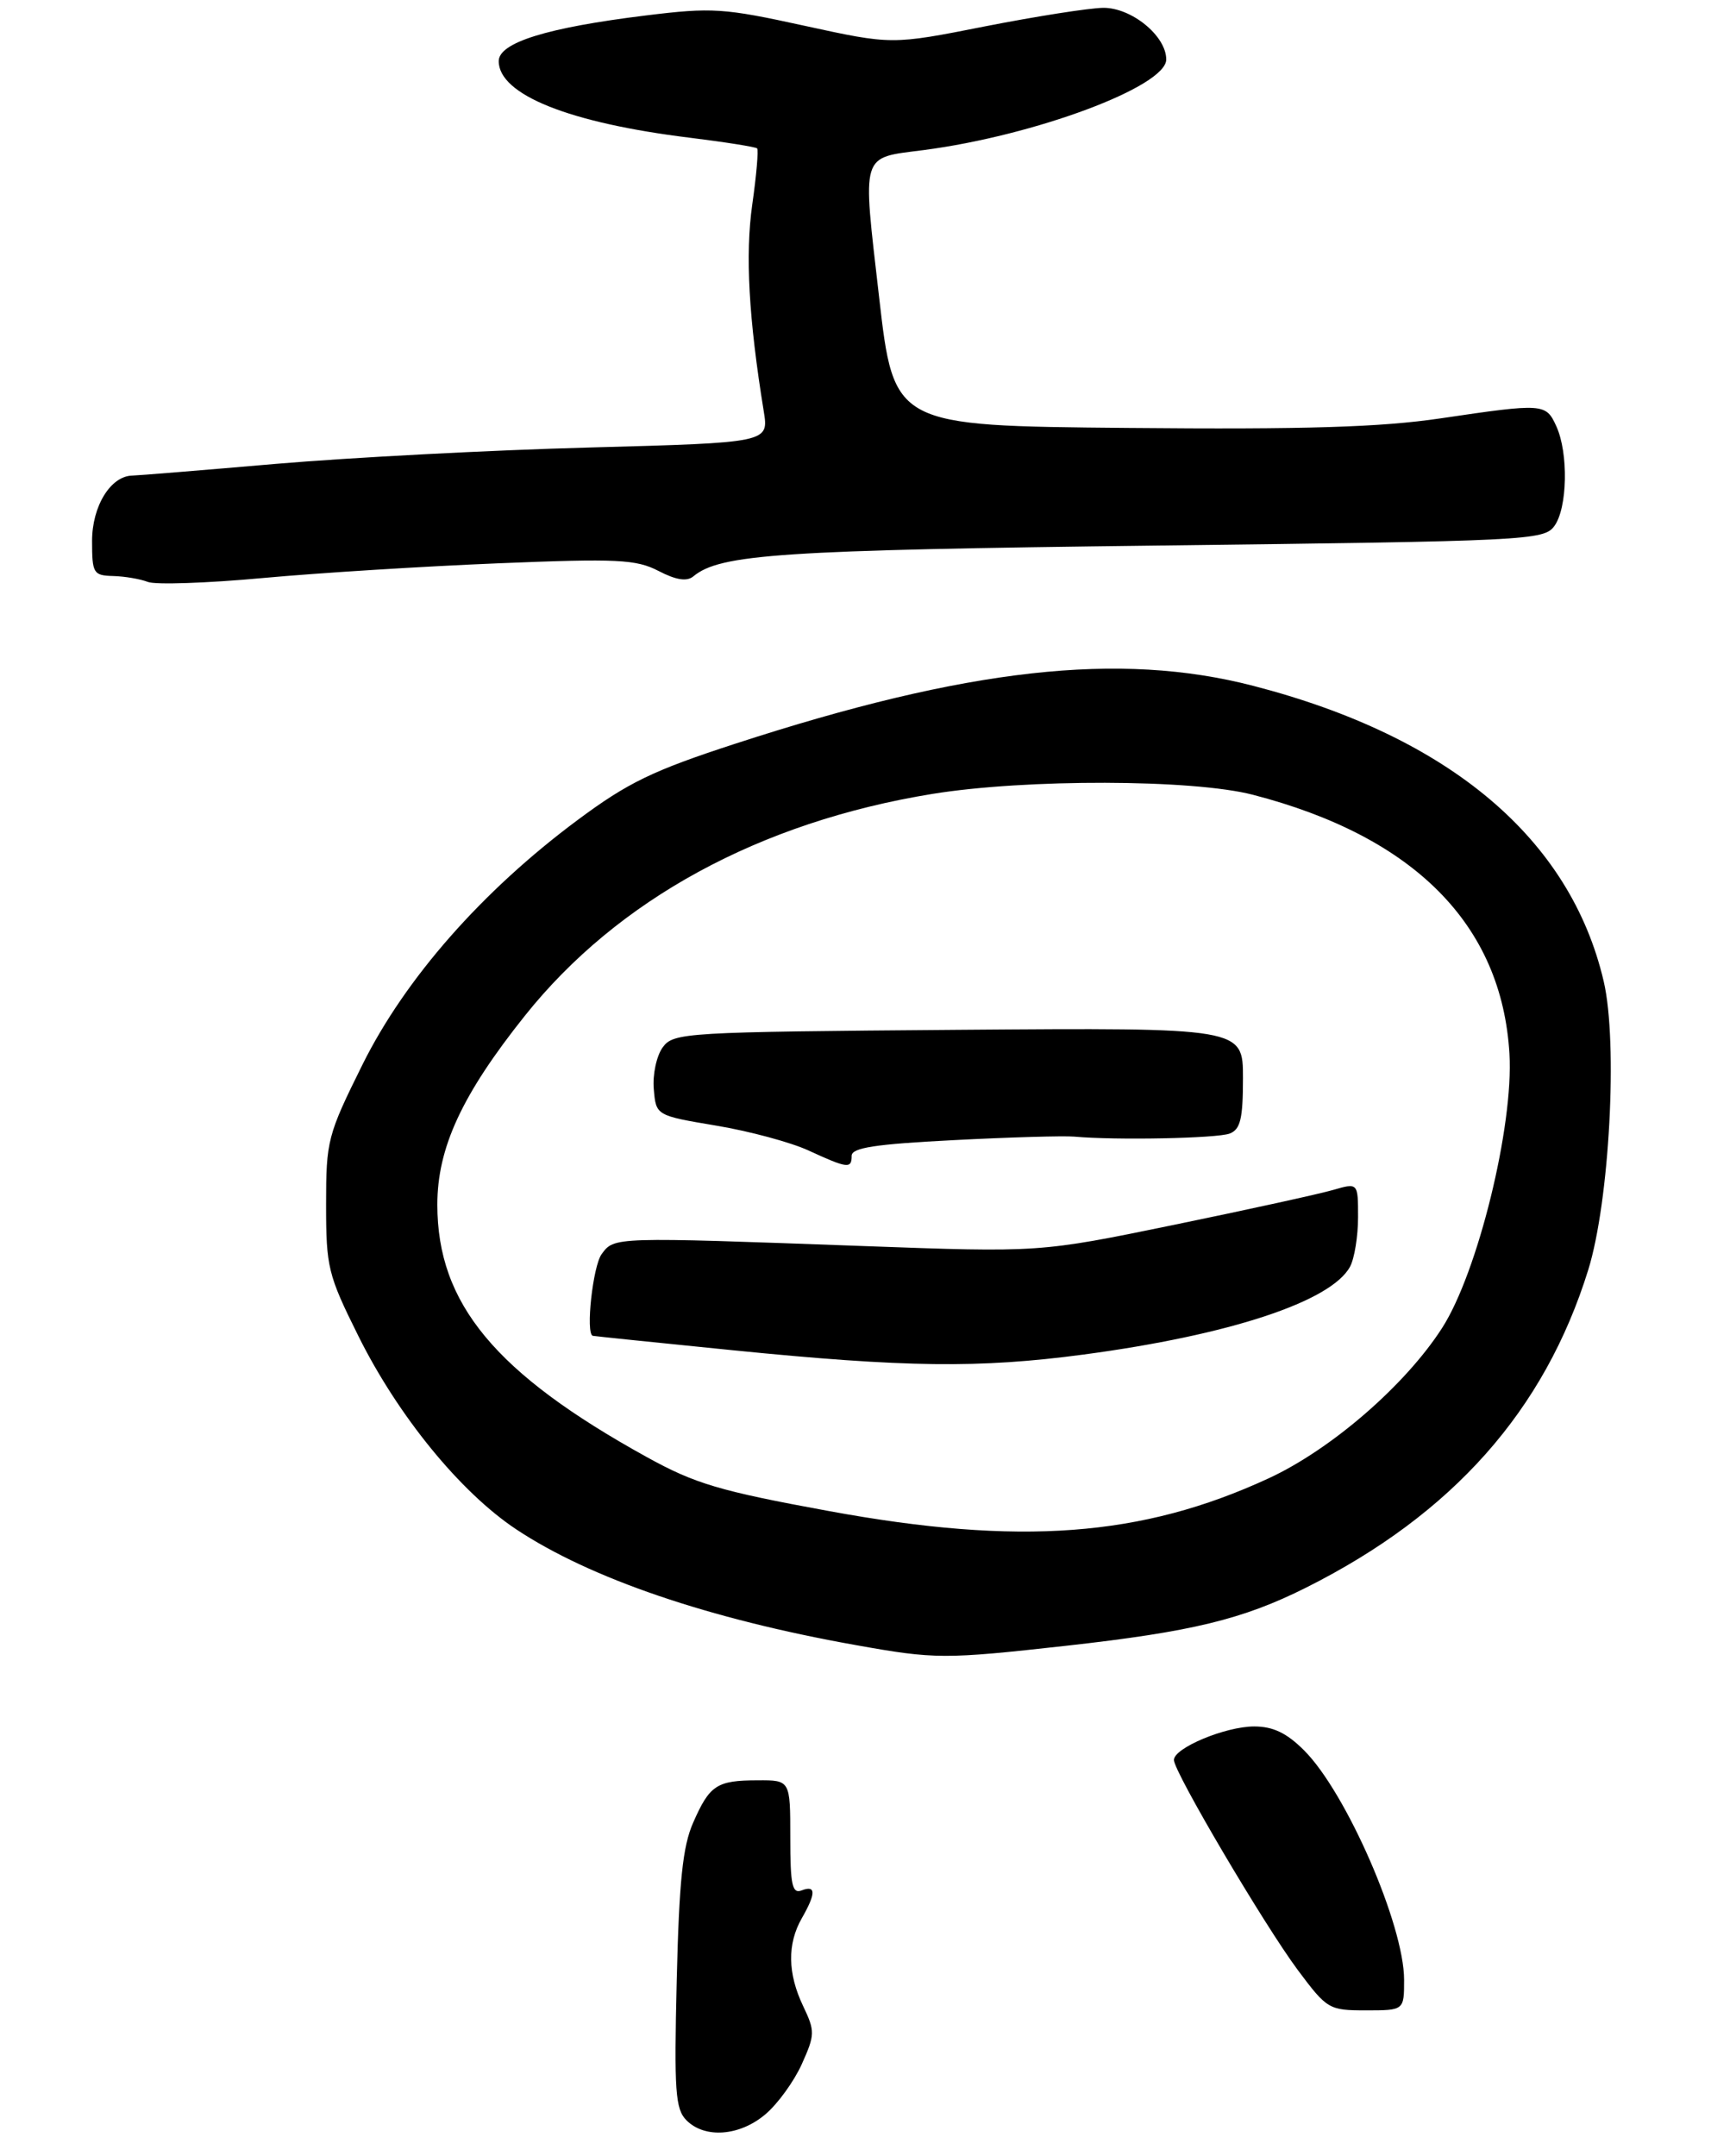 <?xml version="1.0" encoding="UTF-8" standalone="no"?>
<!DOCTYPE svg PUBLIC "-//W3C//DTD SVG 1.1//EN" "http://www.w3.org/Graphics/SVG/1.1/DTD/svg11.dtd" >
<svg xmlns="http://www.w3.org/2000/svg" xmlns:xlink="http://www.w3.org/1999/xlink" version="1.1" viewBox="0 0 223 281">
 <g >
 <path fill="currentColor"
d=" M 99.74 275.56 C 101.34 274.22 103.47 271.28 104.49 269.03 C 106.23 265.16 106.24 264.73 104.67 261.43 C 102.65 257.19 102.59 253.34 104.50 250.00 C 106.36 246.75 106.36 245.65 104.50 246.36 C 103.25 246.84 103.00 245.70 103.00 239.47 C 103.00 232.00 103.00 232.00 98.75 232.02 C 93.41 232.03 92.49 232.64 90.34 237.54 C 88.98 240.62 88.51 245.16 88.20 258.08 C 87.85 272.57 88.02 274.87 89.47 276.33 C 91.87 278.73 96.39 278.39 99.74 275.56 Z  M 183.00 258.02 C 183.00 250.90 175.47 233.62 169.97 228.12 C 167.70 225.85 165.92 225.00 163.46 225.00 C 159.71 225.00 153.00 227.80 153.00 229.37 C 153.00 230.92 164.77 250.87 169.15 256.75 C 172.96 261.85 173.20 262.00 178.03 262.00 C 183.00 262.00 183.00 262.00 183.00 258.02 Z  M 139.00 214.48 C 155.31 212.66 161.96 211.05 170.22 206.91 C 189.30 197.35 201.30 183.84 207.00 165.50 C 209.77 156.57 210.88 135.92 209.02 127.91 C 204.68 109.30 188.94 96.01 163.37 89.39 C 145.89 84.86 126.05 87.08 95.78 96.94 C 85.06 100.43 81.83 102.00 75.28 106.87 C 62.86 116.10 52.83 127.50 47.25 138.73 C 42.68 147.94 42.50 148.65 42.50 156.98 C 42.50 165.15 42.74 166.14 46.69 174.08 C 51.88 184.53 60.01 194.48 67.28 199.31 C 76.94 205.72 92.37 210.98 111.50 214.39 C 121.90 216.25 123.06 216.25 139.00 214.48 Z  M 65.01 73.41 C 80.48 72.78 82.91 72.90 85.83 74.41 C 88.12 75.60 89.52 75.81 90.36 75.12 C 93.86 72.21 101.73 71.69 150.83 71.10 C 199.13 70.52 201.22 70.42 202.58 68.56 C 204.30 66.21 204.44 59.05 202.84 55.55 C 201.48 52.56 201.18 52.54 187.78 54.52 C 179.93 55.68 170.29 55.98 147.00 55.77 C 116.50 55.50 116.50 55.50 114.57 38.67 C 112.39 19.65 112.09 20.64 120.38 19.56 C 134.89 17.67 152.00 11.28 152.00 7.75 C 152.00 4.69 147.49 1.00 143.80 1.02 C 141.98 1.04 135.04 2.13 128.36 3.44 C 116.23 5.84 116.23 5.84 104.86 3.36 C 94.31 1.05 92.83 0.95 84.14 2.02 C 71.29 3.60 65.00 5.55 65.00 7.97 C 65.00 12.34 74.19 16.02 89.91 17.95 C 94.53 18.52 98.48 19.15 98.68 19.34 C 98.87 19.54 98.59 22.85 98.04 26.69 C 97.12 33.21 97.58 41.53 99.54 53.59 C 100.21 57.69 100.21 57.69 76.85 58.32 C 64.01 58.66 45.62 59.63 36.00 60.45 C 26.38 61.28 17.94 61.97 17.25 61.98 C 14.42 62.03 12.00 65.96 12.00 70.50 C 12.00 74.73 12.17 75.00 14.75 75.07 C 16.26 75.11 18.30 75.46 19.27 75.84 C 20.24 76.23 26.99 76.00 34.27 75.33 C 41.55 74.66 55.38 73.80 65.01 73.41 Z  M 108.04 196.93 C 93.75 194.31 90.62 193.38 84.31 189.90 C 64.55 178.99 57.00 169.90 57.00 157.00 C 57.00 149.59 60.20 142.67 68.39 132.40 C 80.48 117.23 99.01 107.13 121.50 103.47 C 133.69 101.49 155.45 101.54 163.30 103.58 C 184.35 109.03 195.74 120.53 196.73 137.33 C 197.29 146.74 192.60 165.84 187.96 173.06 C 183.18 180.51 173.50 188.90 165.33 192.67 C 148.80 200.31 132.89 201.49 108.04 196.93 Z  M 141.23 176.53 C 160.23 174.00 173.53 169.61 175.96 165.07 C 176.53 164.00 177.00 161.11 177.00 158.64 C 177.00 154.14 177.00 154.14 173.75 155.08 C 171.96 155.60 162.62 157.65 153.00 159.63 C 135.50 163.23 135.50 163.23 112.50 162.39 C 79.82 161.20 80.07 161.19 78.41 163.45 C 77.27 165.01 76.31 173.76 77.25 174.09 C 77.39 174.13 85.60 174.98 95.50 175.97 C 118.00 178.22 127.63 178.34 141.23 176.53 Z  M 111.00 150.63 C 111.00 149.58 114.04 149.11 124.25 148.59 C 131.54 148.21 138.62 148.01 140.00 148.13 C 145.41 148.62 158.63 148.36 160.27 147.73 C 161.67 147.19 162.00 145.80 162.00 140.50 C 162.00 133.93 162.00 133.93 124.92 134.21 C 89.16 134.49 87.78 134.57 86.37 136.50 C 85.57 137.60 85.04 140.05 85.21 141.94 C 85.50 145.38 85.50 145.38 93.36 146.70 C 97.68 147.42 103.08 148.88 105.36 149.93 C 110.47 152.28 111.00 152.35 111.00 150.63 Z "/>
</g>
</svg>